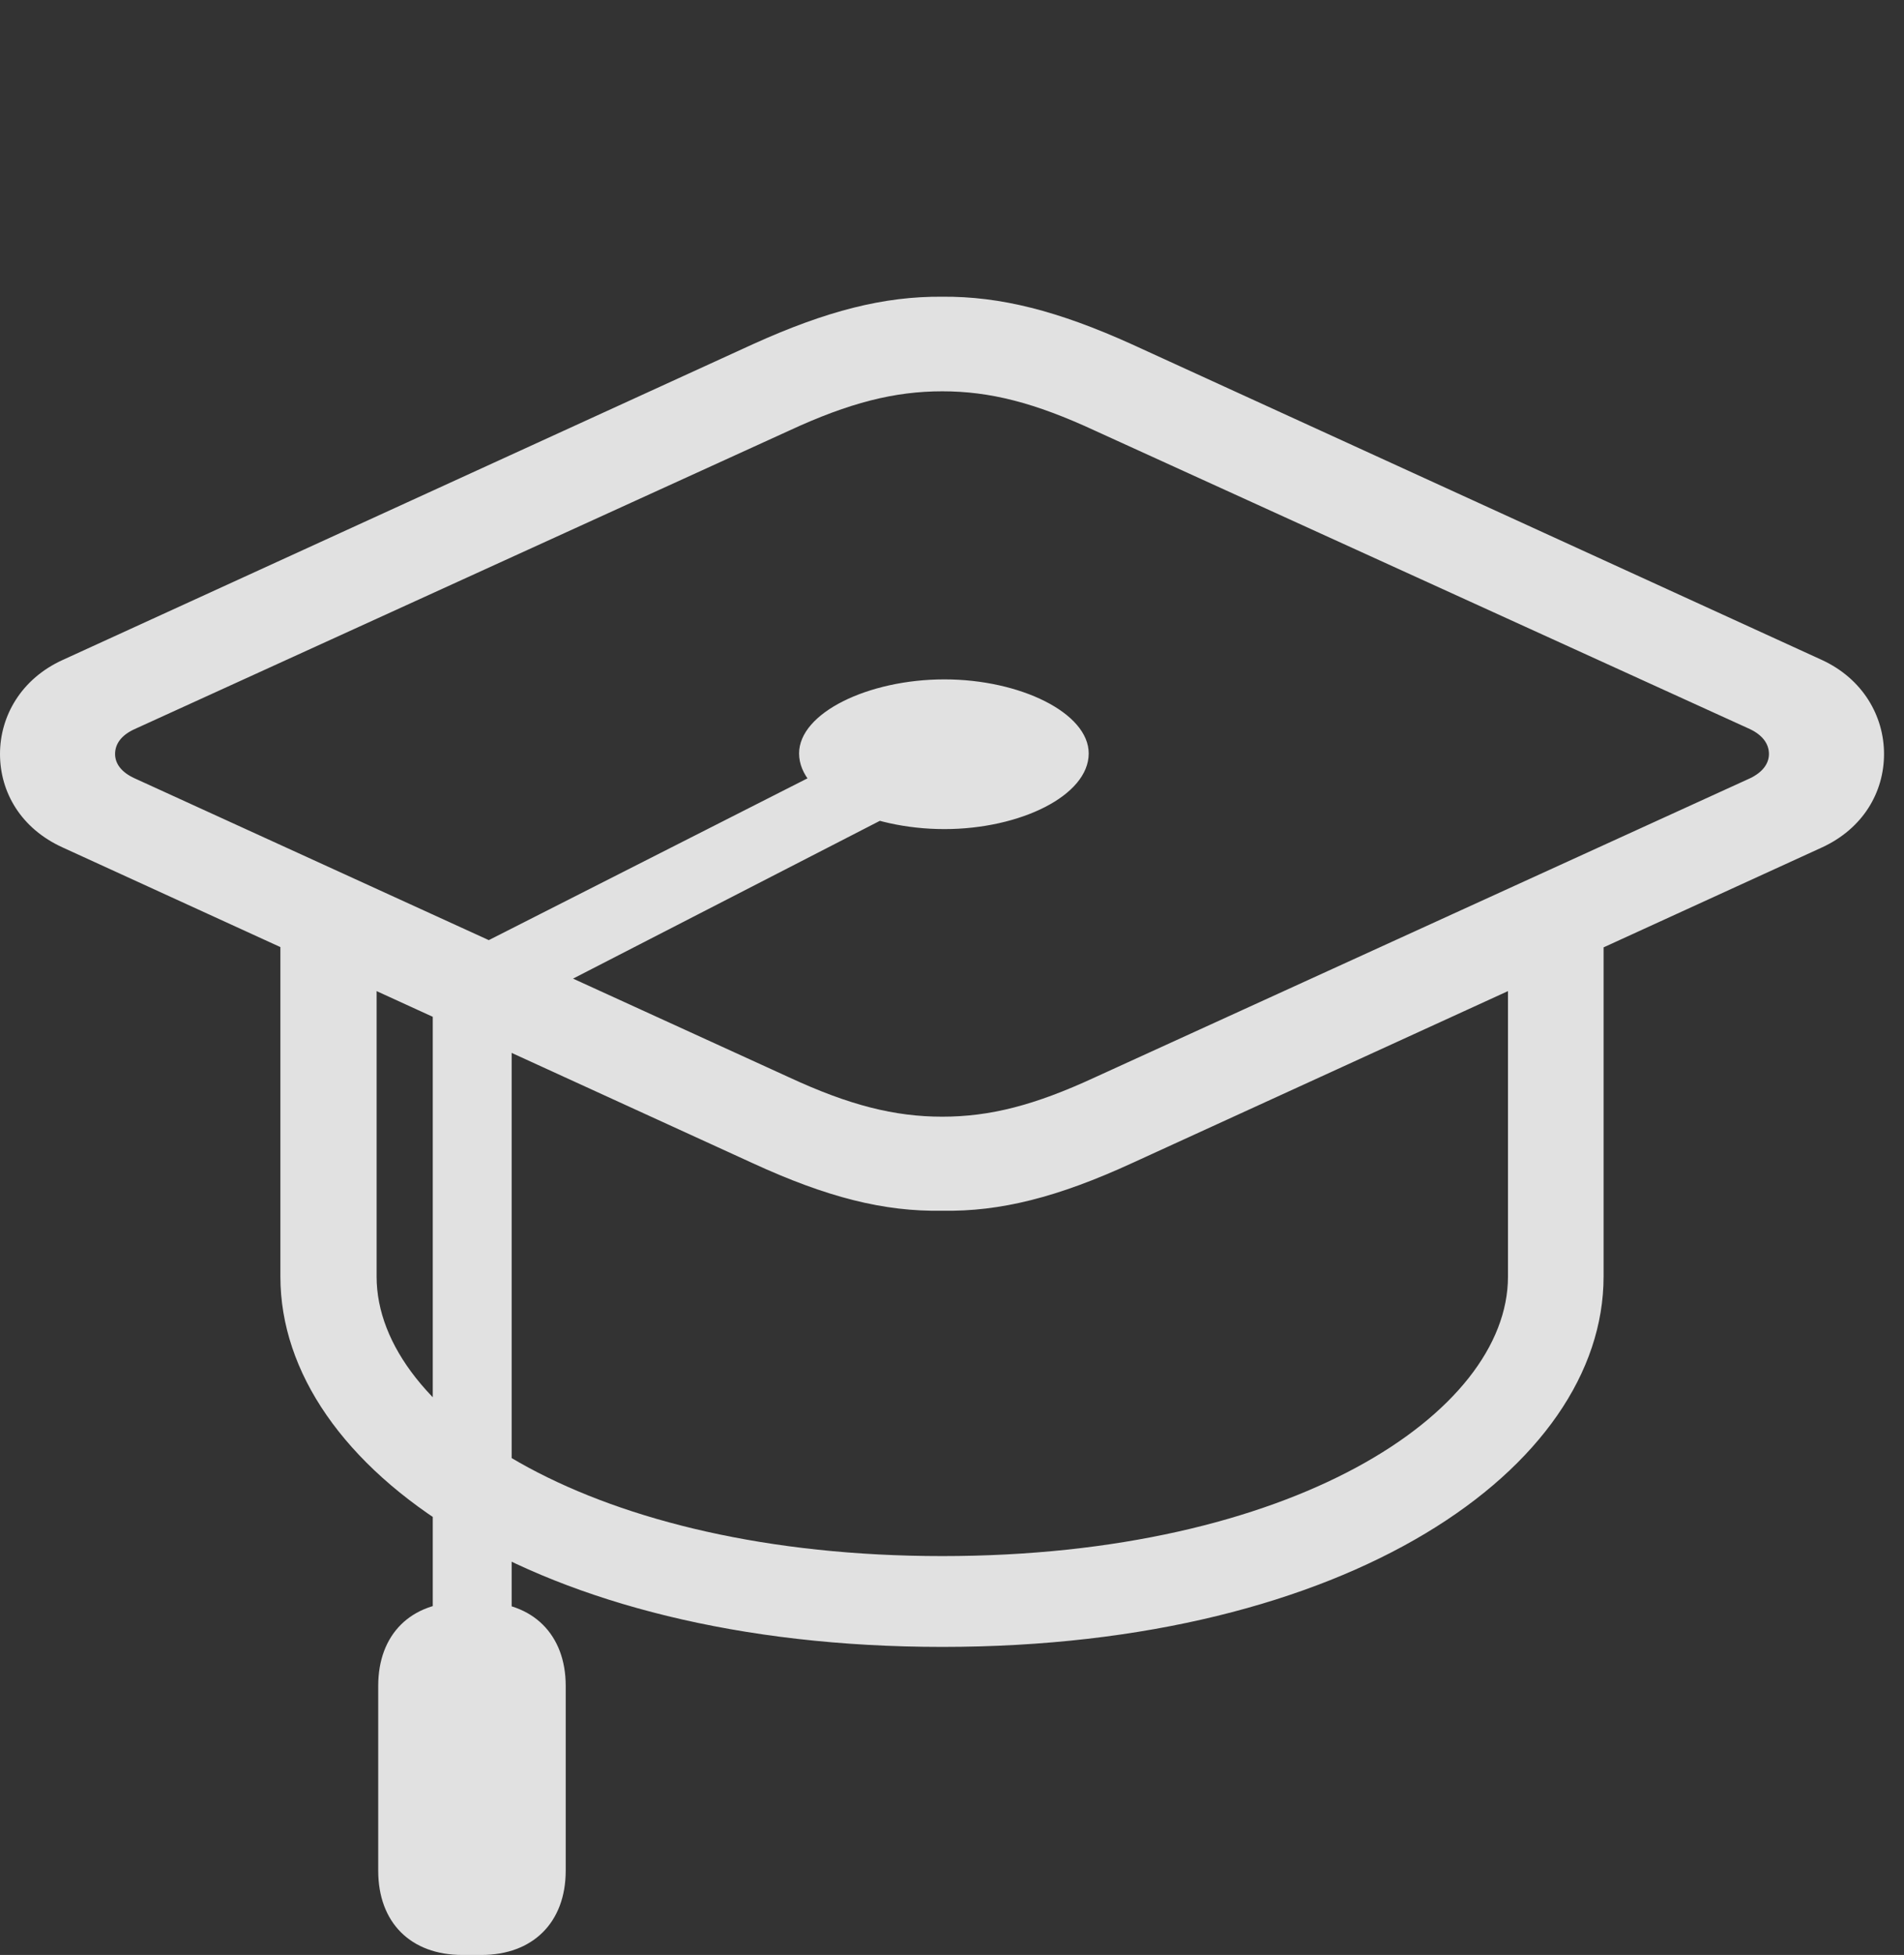<?xml version="1.0" encoding="UTF-8"?>
<!--Generator: Apple Native CoreSVG 326-->
<!DOCTYPE svg
PUBLIC "-//W3C//DTD SVG 1.1//EN"
       "http://www.w3.org/Graphics/SVG/1.1/DTD/svg11.dtd">
<svg version="1.1" xmlns="http://www.w3.org/2000/svg" xmlns:xlink="http://www.w3.org/1999/xlink" viewBox="0 0 34.414 35.322">
 <rect x="0" y="0" width="34.414" height="35.322" fill="#333333" stroke="none"/>
 <g>
  <rect height="35.322" opacity="0" width="34.414" x="0" y="0"/>
  <path d="M17.031 21.875C18.076 21.895 19.121 21.631 20.459 21.016L32.93 15.312C33.672 14.971 34.053 14.316 34.053 13.623C34.053 12.94 33.672 12.266 32.93 11.924L20.459 6.221C19.121 5.615 18.076 5.352 17.031 5.361C15.977 5.352 14.941 5.615 13.604 6.221L1.133 11.924C0.381 12.266 0 12.94 0 13.623C0 14.316 0.381 14.971 1.133 15.312L13.604 21.016C14.941 21.631 15.977 21.895 17.031 21.875ZM17.031 20.176C16.172 20.176 15.352 19.971 14.258 19.463L2.432 14.062C2.197 13.955 2.08 13.799 2.08 13.623C2.08 13.438 2.197 13.281 2.432 13.174L14.258 7.783C15.352 7.275 16.172 7.07 17.031 7.07C17.891 7.07 18.701 7.275 19.795 7.783L31.631 13.174C31.855 13.281 31.973 13.438 31.973 13.623C31.973 13.799 31.855 13.955 31.631 14.062L19.795 19.463C18.701 19.971 17.891 20.176 17.031 20.176ZM5.068 23.066C5.068 26.523 9.678 29.756 17.031 29.756C24.375 29.756 28.984 26.523 28.984 23.066L28.984 16.514L27.256 16.514L27.256 23.066C27.256 25.537 23.34 28.115 17.031 28.115C10.723 28.115 6.807 25.537 6.807 23.066L6.807 16.514L5.068 16.514ZM17.07 14.98C18.438 14.98 19.678 14.375 19.678 13.613C19.678 12.881 18.438 12.275 17.07 12.275C15.693 12.275 14.443 12.881 14.443 13.613C14.443 14.375 15.693 14.98 17.07 14.98ZM9.248 18.252L16.904 14.316L16.309 13.193L7.822 17.5ZM7.822 30.361L9.248 30.361L9.248 18.252L7.822 17.549ZM6.836 30.459L6.836 33.799C6.836 34.736 7.422 35.322 8.359 35.322L8.701 35.322C9.629 35.322 10.225 34.736 10.225 33.799L10.225 30.459C10.225 29.531 9.629 28.945 8.701 28.945L8.359 28.945C7.422 28.945 6.836 29.531 6.836 30.459Z" fill="white" fill-opacity="0.85"/>
 </g>
</svg>
